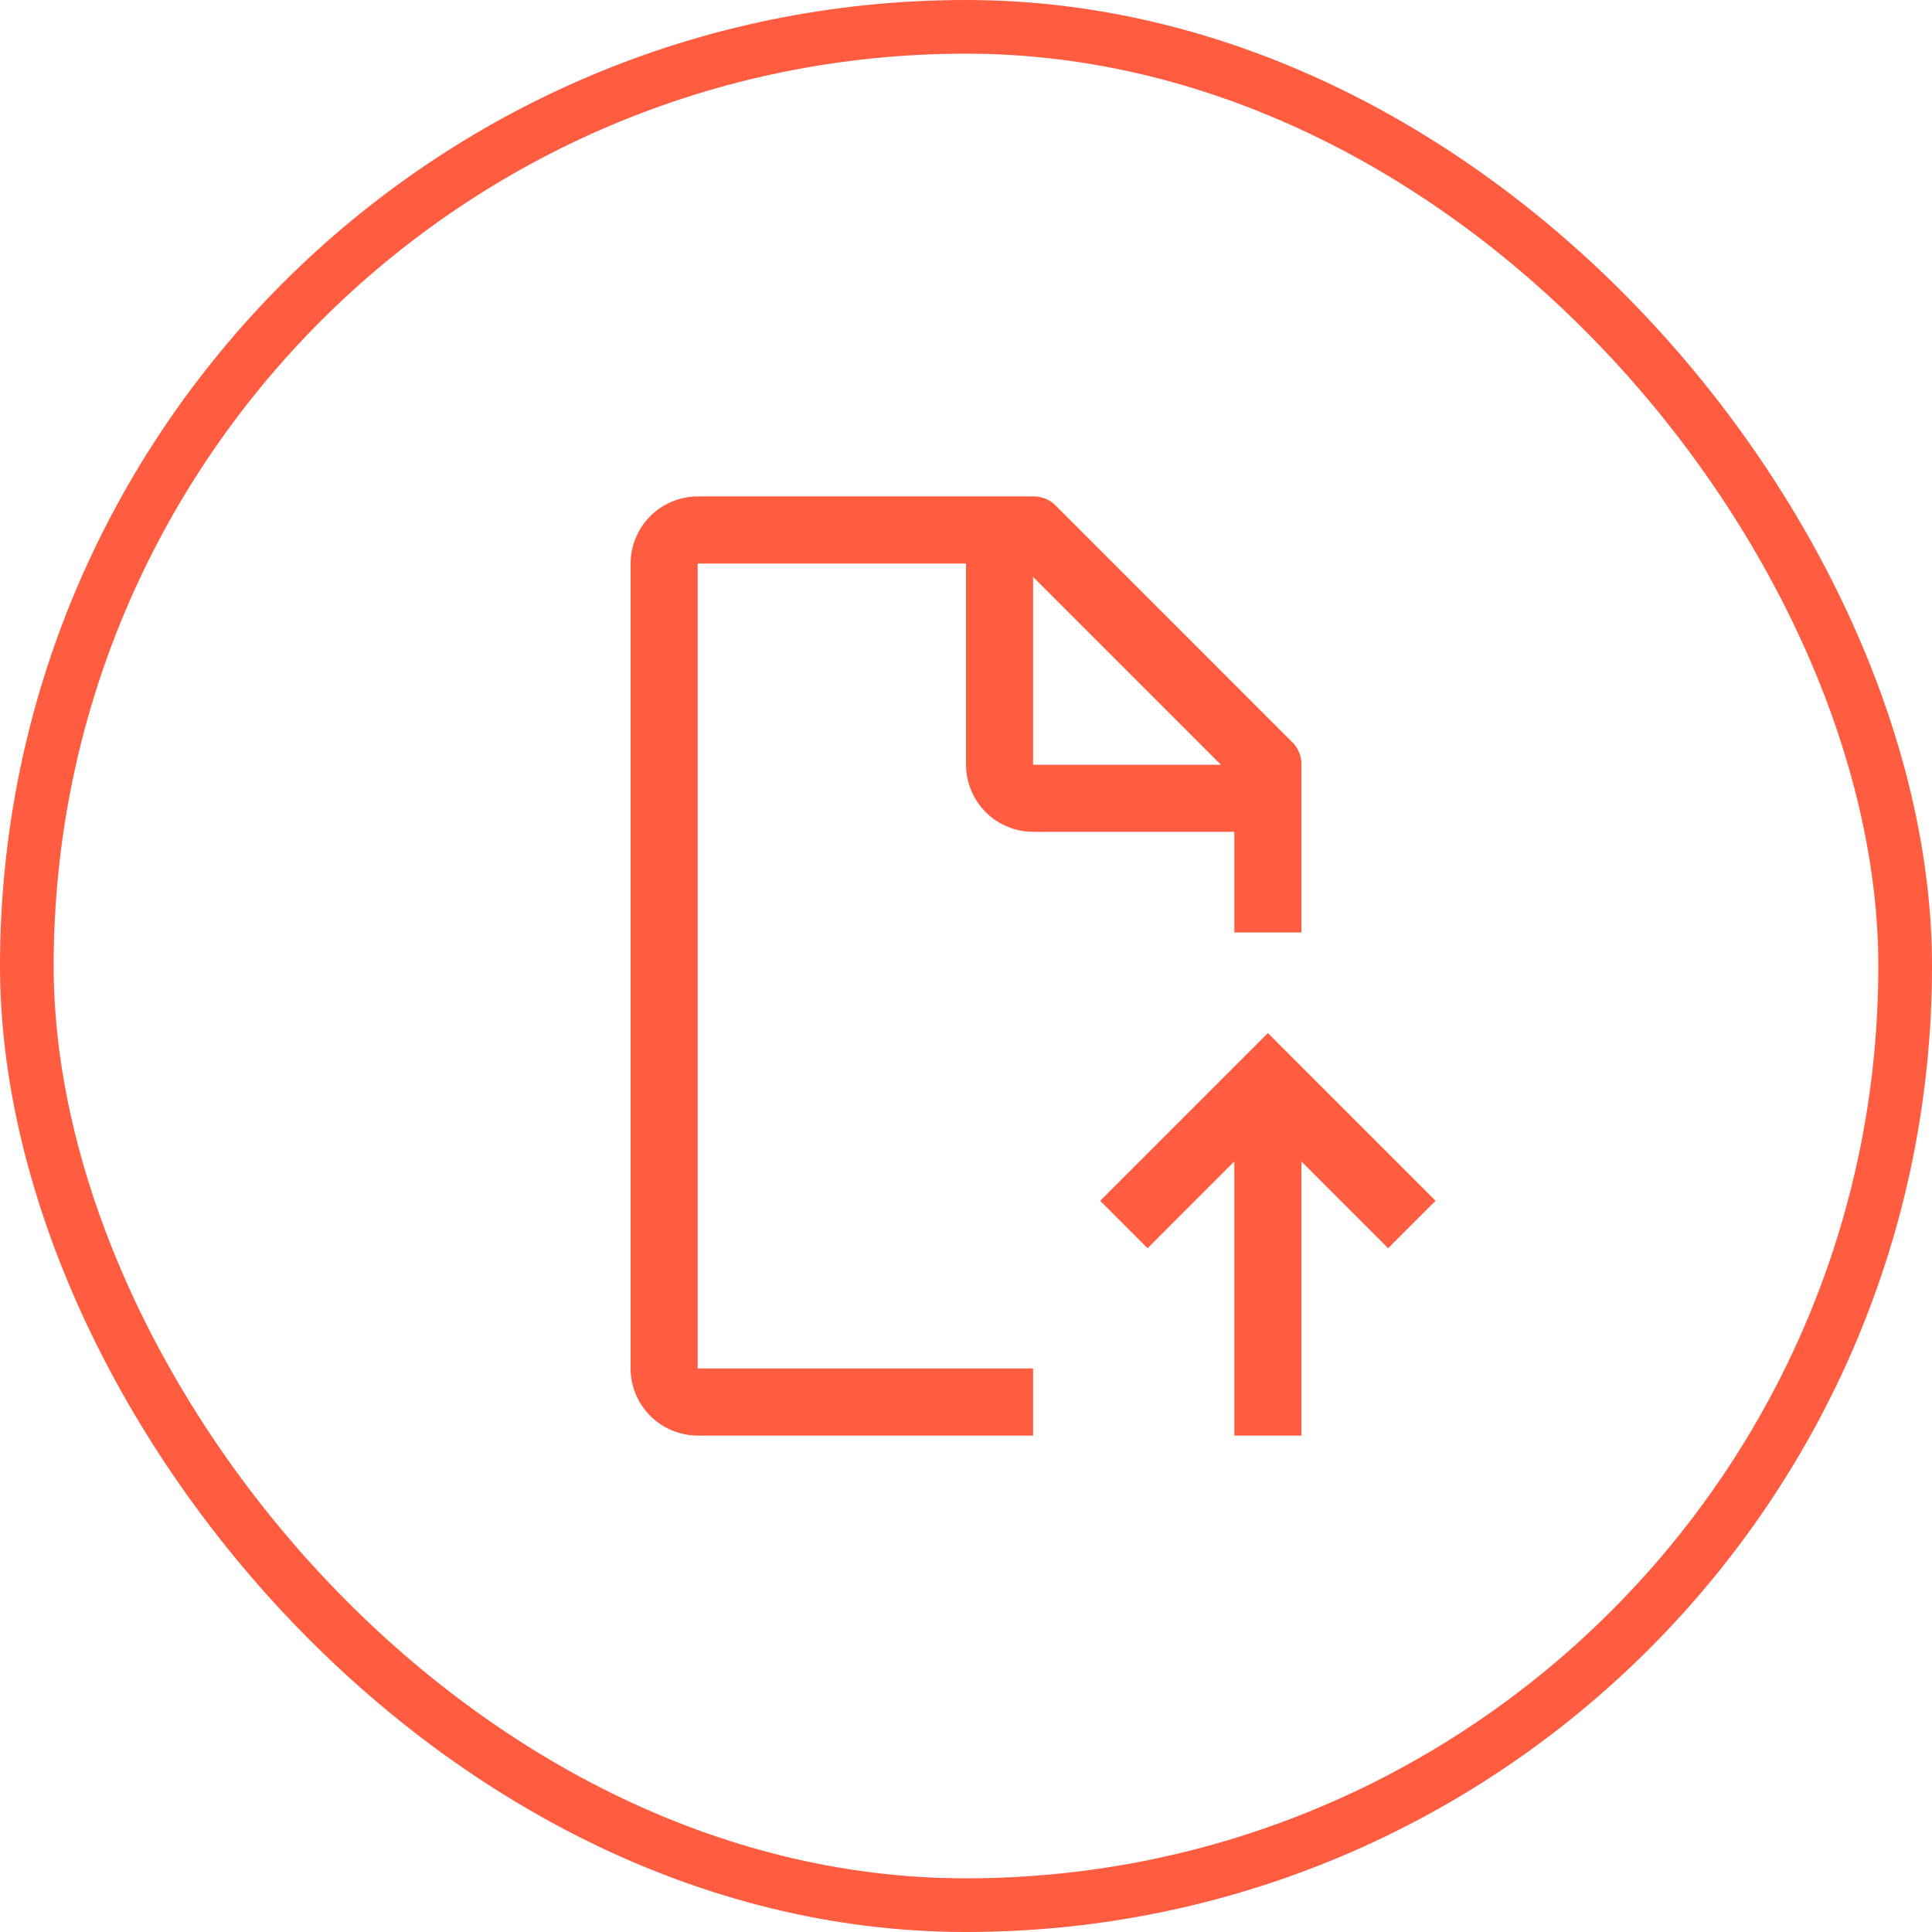 <svg width="36" height="36" viewBox="0 0 36 36" fill="none" xmlns="http://www.w3.org/2000/svg">
<rect x="0.5" y="0.5" width="35" height="35" rx="17.5" stroke="#FF5C40"/>
<path d="M26.75 22.375L25.866 23.259L24.25 21.642V26.75H23V21.642L21.384 23.259L20.5 22.375L23.625 19.25L26.75 22.375Z" fill="#FF5C40"/>
<path d="M19.25 25.5H13V10.5H18V14.25C18.001 14.581 18.133 14.899 18.367 15.133C18.601 15.367 18.919 15.499 19.25 15.5H23V17.375H24.25V14.25C24.252 14.168 24.237 14.086 24.204 14.011C24.172 13.935 24.123 13.868 24.062 13.813L19.688 9.438C19.633 9.377 19.565 9.328 19.489 9.296C19.414 9.264 19.332 9.248 19.25 9.25H13C12.669 9.251 12.351 9.383 12.117 9.617C11.883 9.852 11.751 10.169 11.75 10.5V25.5C11.751 25.831 11.883 26.149 12.117 26.383C12.351 26.617 12.669 26.749 13 26.75H19.25V25.5ZM19.25 10.75L22.75 14.25H19.25V10.75Z" fill="#FF5C40"/>
</svg>
